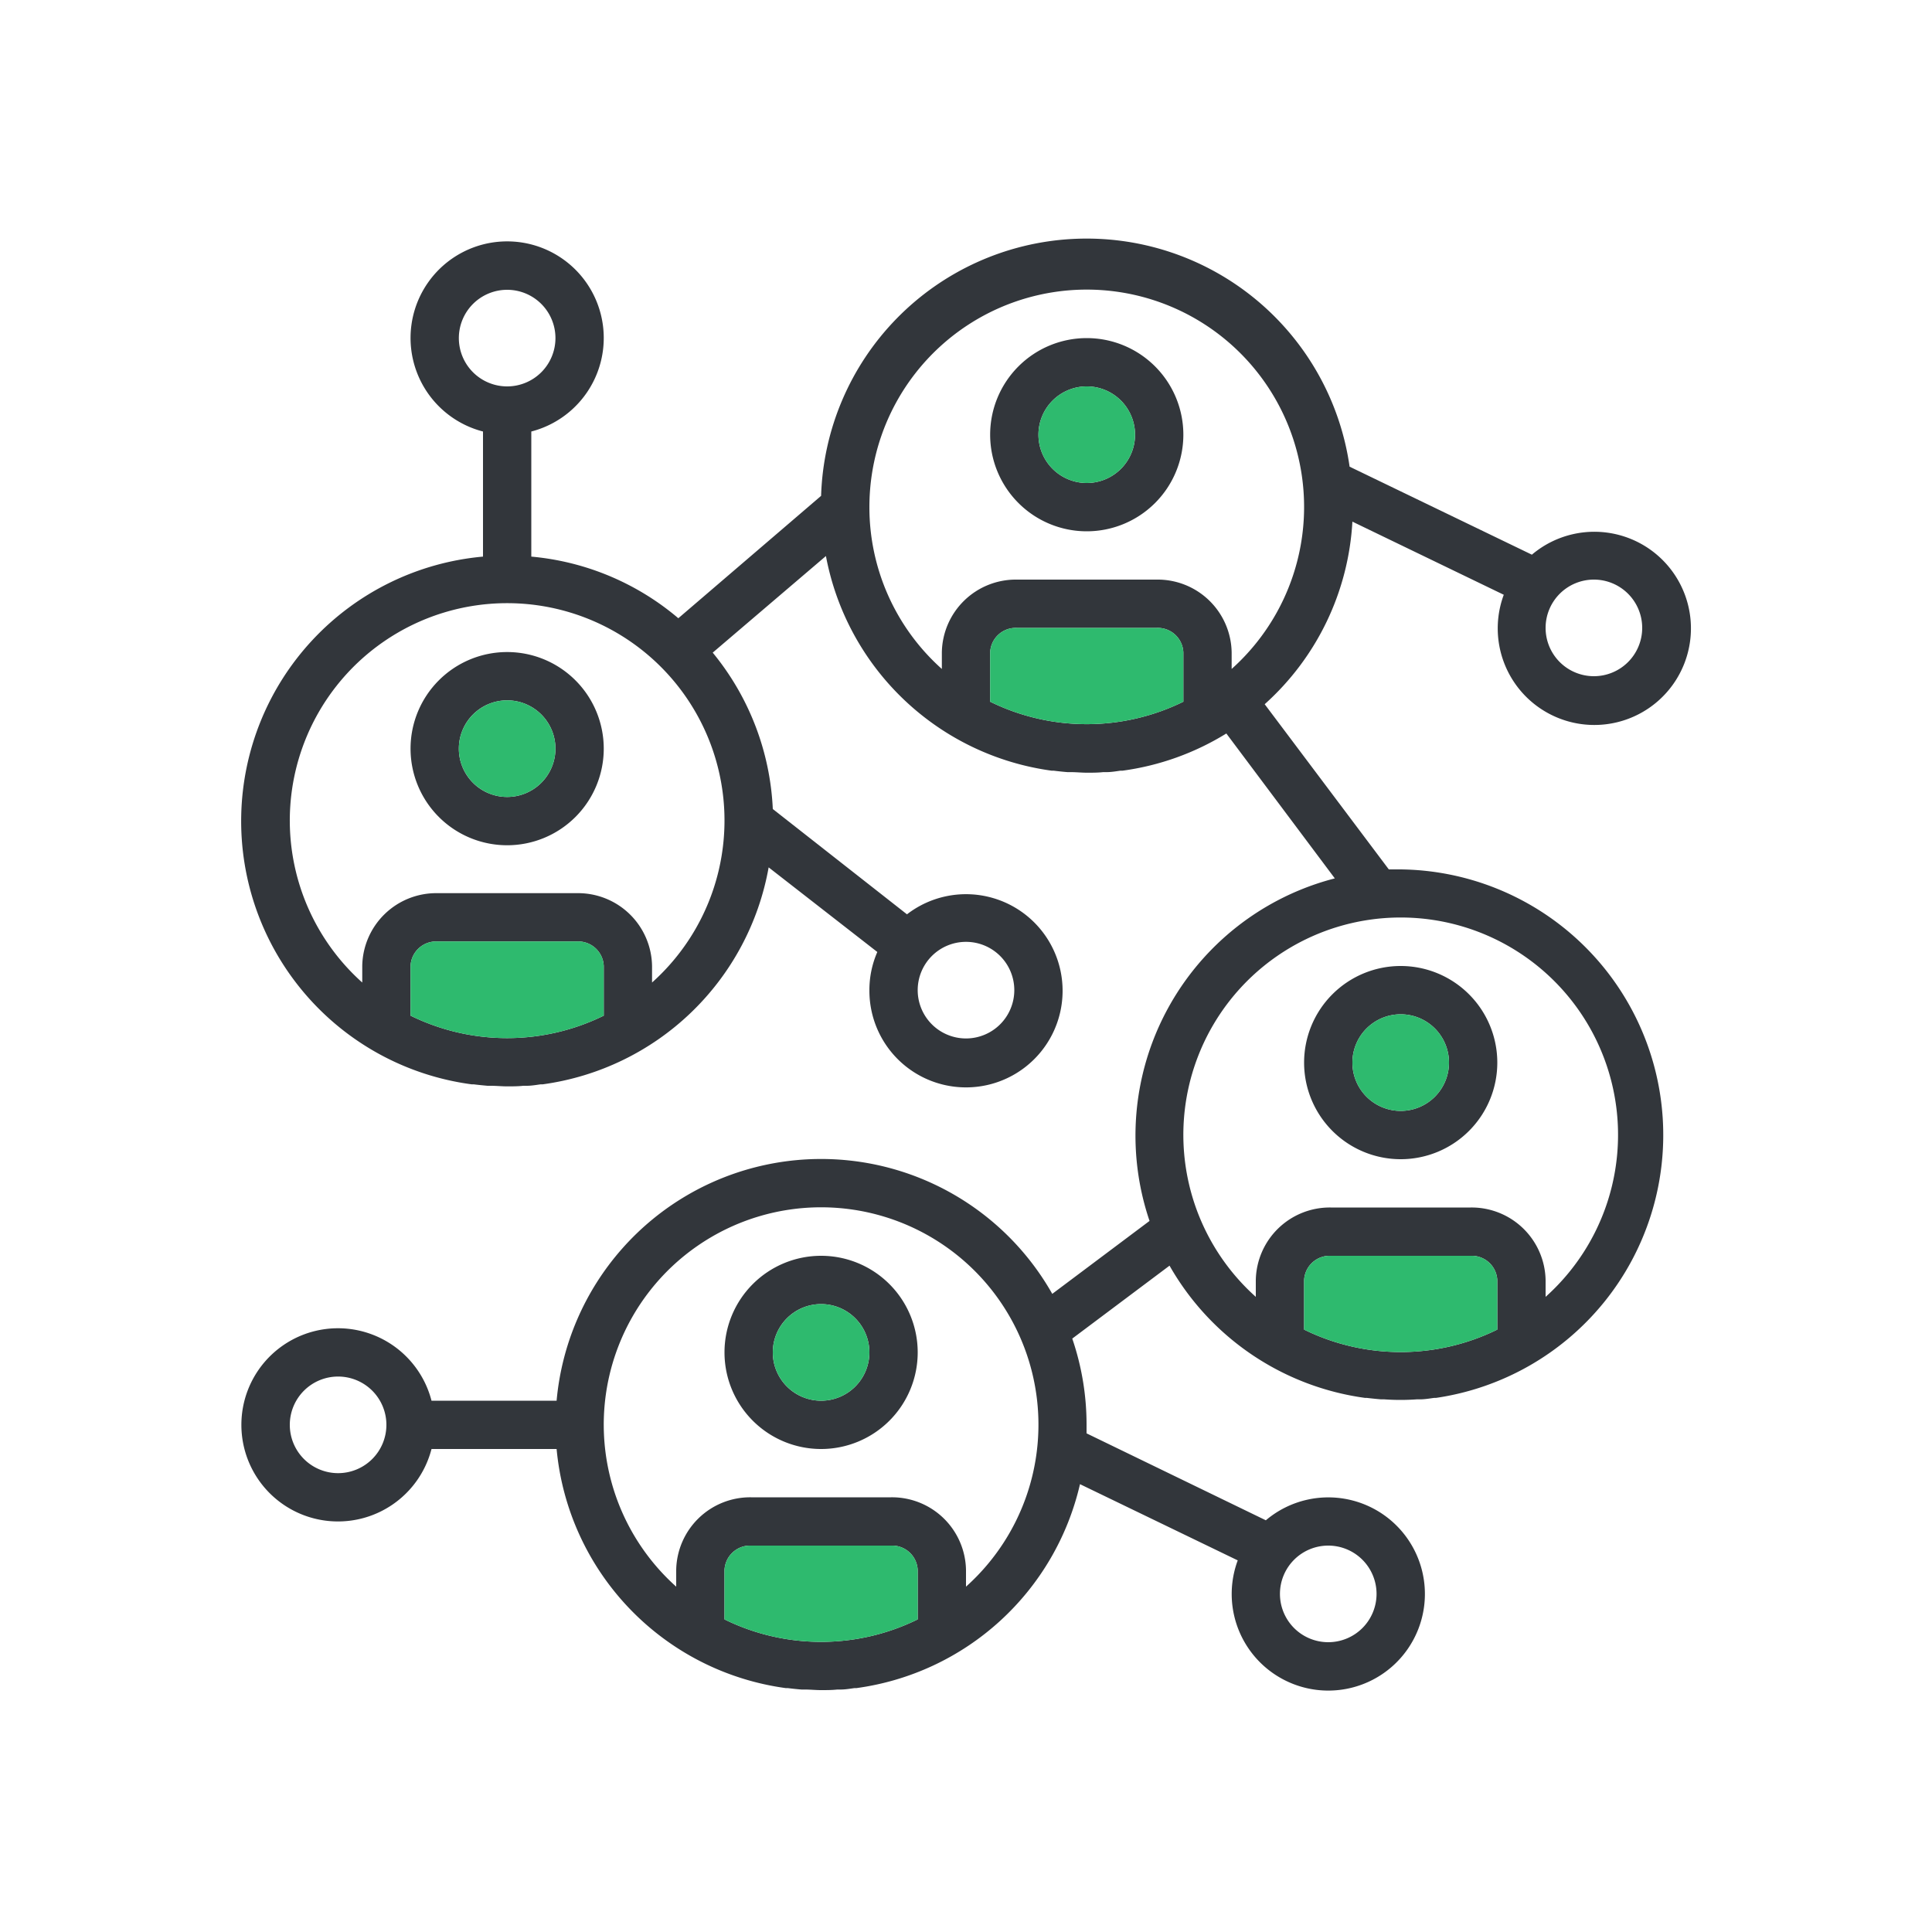<svg viewBox="0 0 200 200" xmlns="http://www.w3.org/2000/svg"><path d="m145 90q-.62 0-1.23 0l-12.85-17.1a27.44 27.44 0 0 0 9.08-18.9l15.67 7.57a10 10 0 1 0 2.91-4.15l-18.87-9.11a27.5 27.5 0 0 0 -54.71 3.02l-14.78 12.67a27.29 27.29 0 0 0 -15.22-6.38v-12.95a10 10 0 1 0 -5 0v12.95a27.49 27.49 0 0 0 -1.17 54.63h.21c.47.06 1 .11 1.43.15h.36c.55 0 1.11.06 1.67.06s1.12 0 1.67-.06h.36c.48 0 1-.09 1.43-.15h.22a27.55 27.55 0 0 0 23.39-22.46l11.25 8.76a9.83 9.83 0 0 0 -.82 4 10 10 0 1 0 3.89-7.9l-13.89-10.9a27.45 27.45 0 0 0 -6.22-16.19l11.72-10a27.56 27.56 0 0 0 23.36 22.22h.21c.47.06.95.11 1.43.15h.36c.55 0 1.11.06 1.67.06s1.12 0 1.67-.06h.36c.48 0 1-.09 1.43-.15h.22a27.45 27.45 0 0 0 10.74-3.85l11.23 15a27.5 27.5 0 0 0 -19.18 35.46l-10.07 7.55a27.49 27.49 0 0 0 -51.31 11.06h-12.95a10 10 0 1 0 0 5h12.95a27.55 27.55 0 0 0 23.71 24.75h.21c.47.06.95.11 1.43.15h.36c.55 0 1.11.06 1.67.06s1.12 0 1.67-.06h.36c.48 0 1-.09 1.43-.15h.21a27.56 27.56 0 0 0 23.13-21.11l16.33 7.89a10 10 0 1 0 2.91-4.15l-18.56-9c0-.31 0-.61 0-.92a27.54 27.54 0 0 0 -1.48-8.89l10.07-7.55a27.57 27.57 0 0 0 20.24 13.69h.19c.49.06 1 .11 1.46.15h.34q.84.06 1.68.06t1.68-.06h.34c.49 0 1-.09 1.46-.15h.19a27.5 27.5 0 0 0 -3.65-54.71zm-22.5-17.36a22.67 22.67 0 0 1 -20 0v-5.1a2.65 2.65 0 0 1 2.75-2.54h14.5a2.65 2.65 0 0 1 2.75 2.54zm47.5-7.64a5 5 0 1 1 -5-5 5 5 0 0 1 5 5zm-122.5-30a5 5 0 1 1 5 5 5 5 0 0 1 -5-5zm15 70.14a22.67 22.67 0 0 1 -20 0v-5.14a2.65 2.65 0 0 1 2.75-2.54h14.5a2.65 2.65 0 0 1 2.75 2.54v5.1zm42.5-2.64a5 5 0 1 1 -5-5 5 5 0 0 1 5 5zm-37.5-.75v-1.75a7.66 7.66 0 0 0 -7.75-7.54h-14.5a7.66 7.66 0 0 0 -7.75 7.54v1.71a22.5 22.5 0 1 1 30 0zm22.5-49.25a22.5 22.5 0 1 1 37.5 16.75v-1.71a7.66 7.66 0 0 0 -7.75-7.54h-14.5a7.66 7.66 0 0 0 -7.75 7.54v1.71a22.43 22.43 0 0 1 -7.5-16.75zm52.5 112.5a5 5 0 1 1 -5-5 5 5 0 0 1 5 5zm-107.5-12.5a5 5 0 1 1 5-5 5 5 0 0 1 -5 5zm60 15.14a22.67 22.67 0 0 1 -20 0v-5.1a2.65 2.65 0 0 1 2.75-2.54h14.5a2.65 2.65 0 0 1 2.75 2.54zm5-3.39v-1.71a7.66 7.66 0 0 0 -7.75-7.54h-14.5a7.66 7.66 0 0 0 -7.75 7.54v1.71a22.5 22.5 0 1 1 30 0zm55-26.61a22.67 22.67 0 0 1 -20 0v-5.1a2.65 2.65 0 0 1 2.75-2.54h14.5a2.65 2.65 0 0 1 2.75 2.54zm5-3.39v-1.71a7.66 7.66 0 0 0 -7.75-7.54h-14.5a7.66 7.66 0 0 0 -7.75 7.54v1.71a22.5 22.5 0 1 1 30 0z" fill="#32363b"/><path d="m145 100a10 10 0 1 0 10 10 10 10 0 0 0 -10-10zm0 15a5 5 0 1 1 5-5 5 5 0 0 1 -5 5z" fill="#32363b"/><path d="m85 130a10 10 0 1 0 10 10 10 10 0 0 0 -10-10zm0 15a5 5 0 1 1 5-5 5 5 0 0 1 -5 5z" fill="#32363b"/><path d="m52.5 67.5a10 10 0 1 0 10 10 10 10 0 0 0 -10-10zm0 15a5 5 0 1 1 5-5 5 5 0 0 1 -5 5z" fill="#32363b"/><path d="m112.5 55a10 10 0 1 0 -10-10 10 10 0 0 0 10 10zm0-15a5 5 0 1 1 -5 5 5 5 0 0 1 5-5z" fill="#32363b"/><g fill="#2eba6e"><path d="m122.5 72.64a22.67 22.67 0 0 1 -20 0v-5.1a2.65 2.65 0 0 1 2.75-2.54h14.5a2.65 2.65 0 0 1 2.75 2.54z"/><path d="m62.5 105.14a22.67 22.67 0 0 1 -20 0v-5.14a2.65 2.65 0 0 1 2.75-2.54h14.5a2.65 2.65 0 0 1 2.75 2.54v5.1z"/><path d="m95 167.64a22.67 22.67 0 0 1 -20 0v-5.1a2.65 2.65 0 0 1 2.75-2.54h14.5a2.65 2.65 0 0 1 2.75 2.54z"/><path d="m155 137.64a22.67 22.67 0 0 1 -20 0v-5.1a2.65 2.65 0 0 1 2.75-2.54h14.5a2.65 2.65 0 0 1 2.75 2.54z"/><path d="m145 115a5 5 0 1 1 5-5 5 5 0 0 1 -5 5z"/><circle cx="85" cy="140" r="5"/><circle cx="52.5" cy="77.5" r="5"/><path d="m112.5 40a5 5 0 1 1 -5 5 5 5 0 0 1 5-5z"/></g></svg>